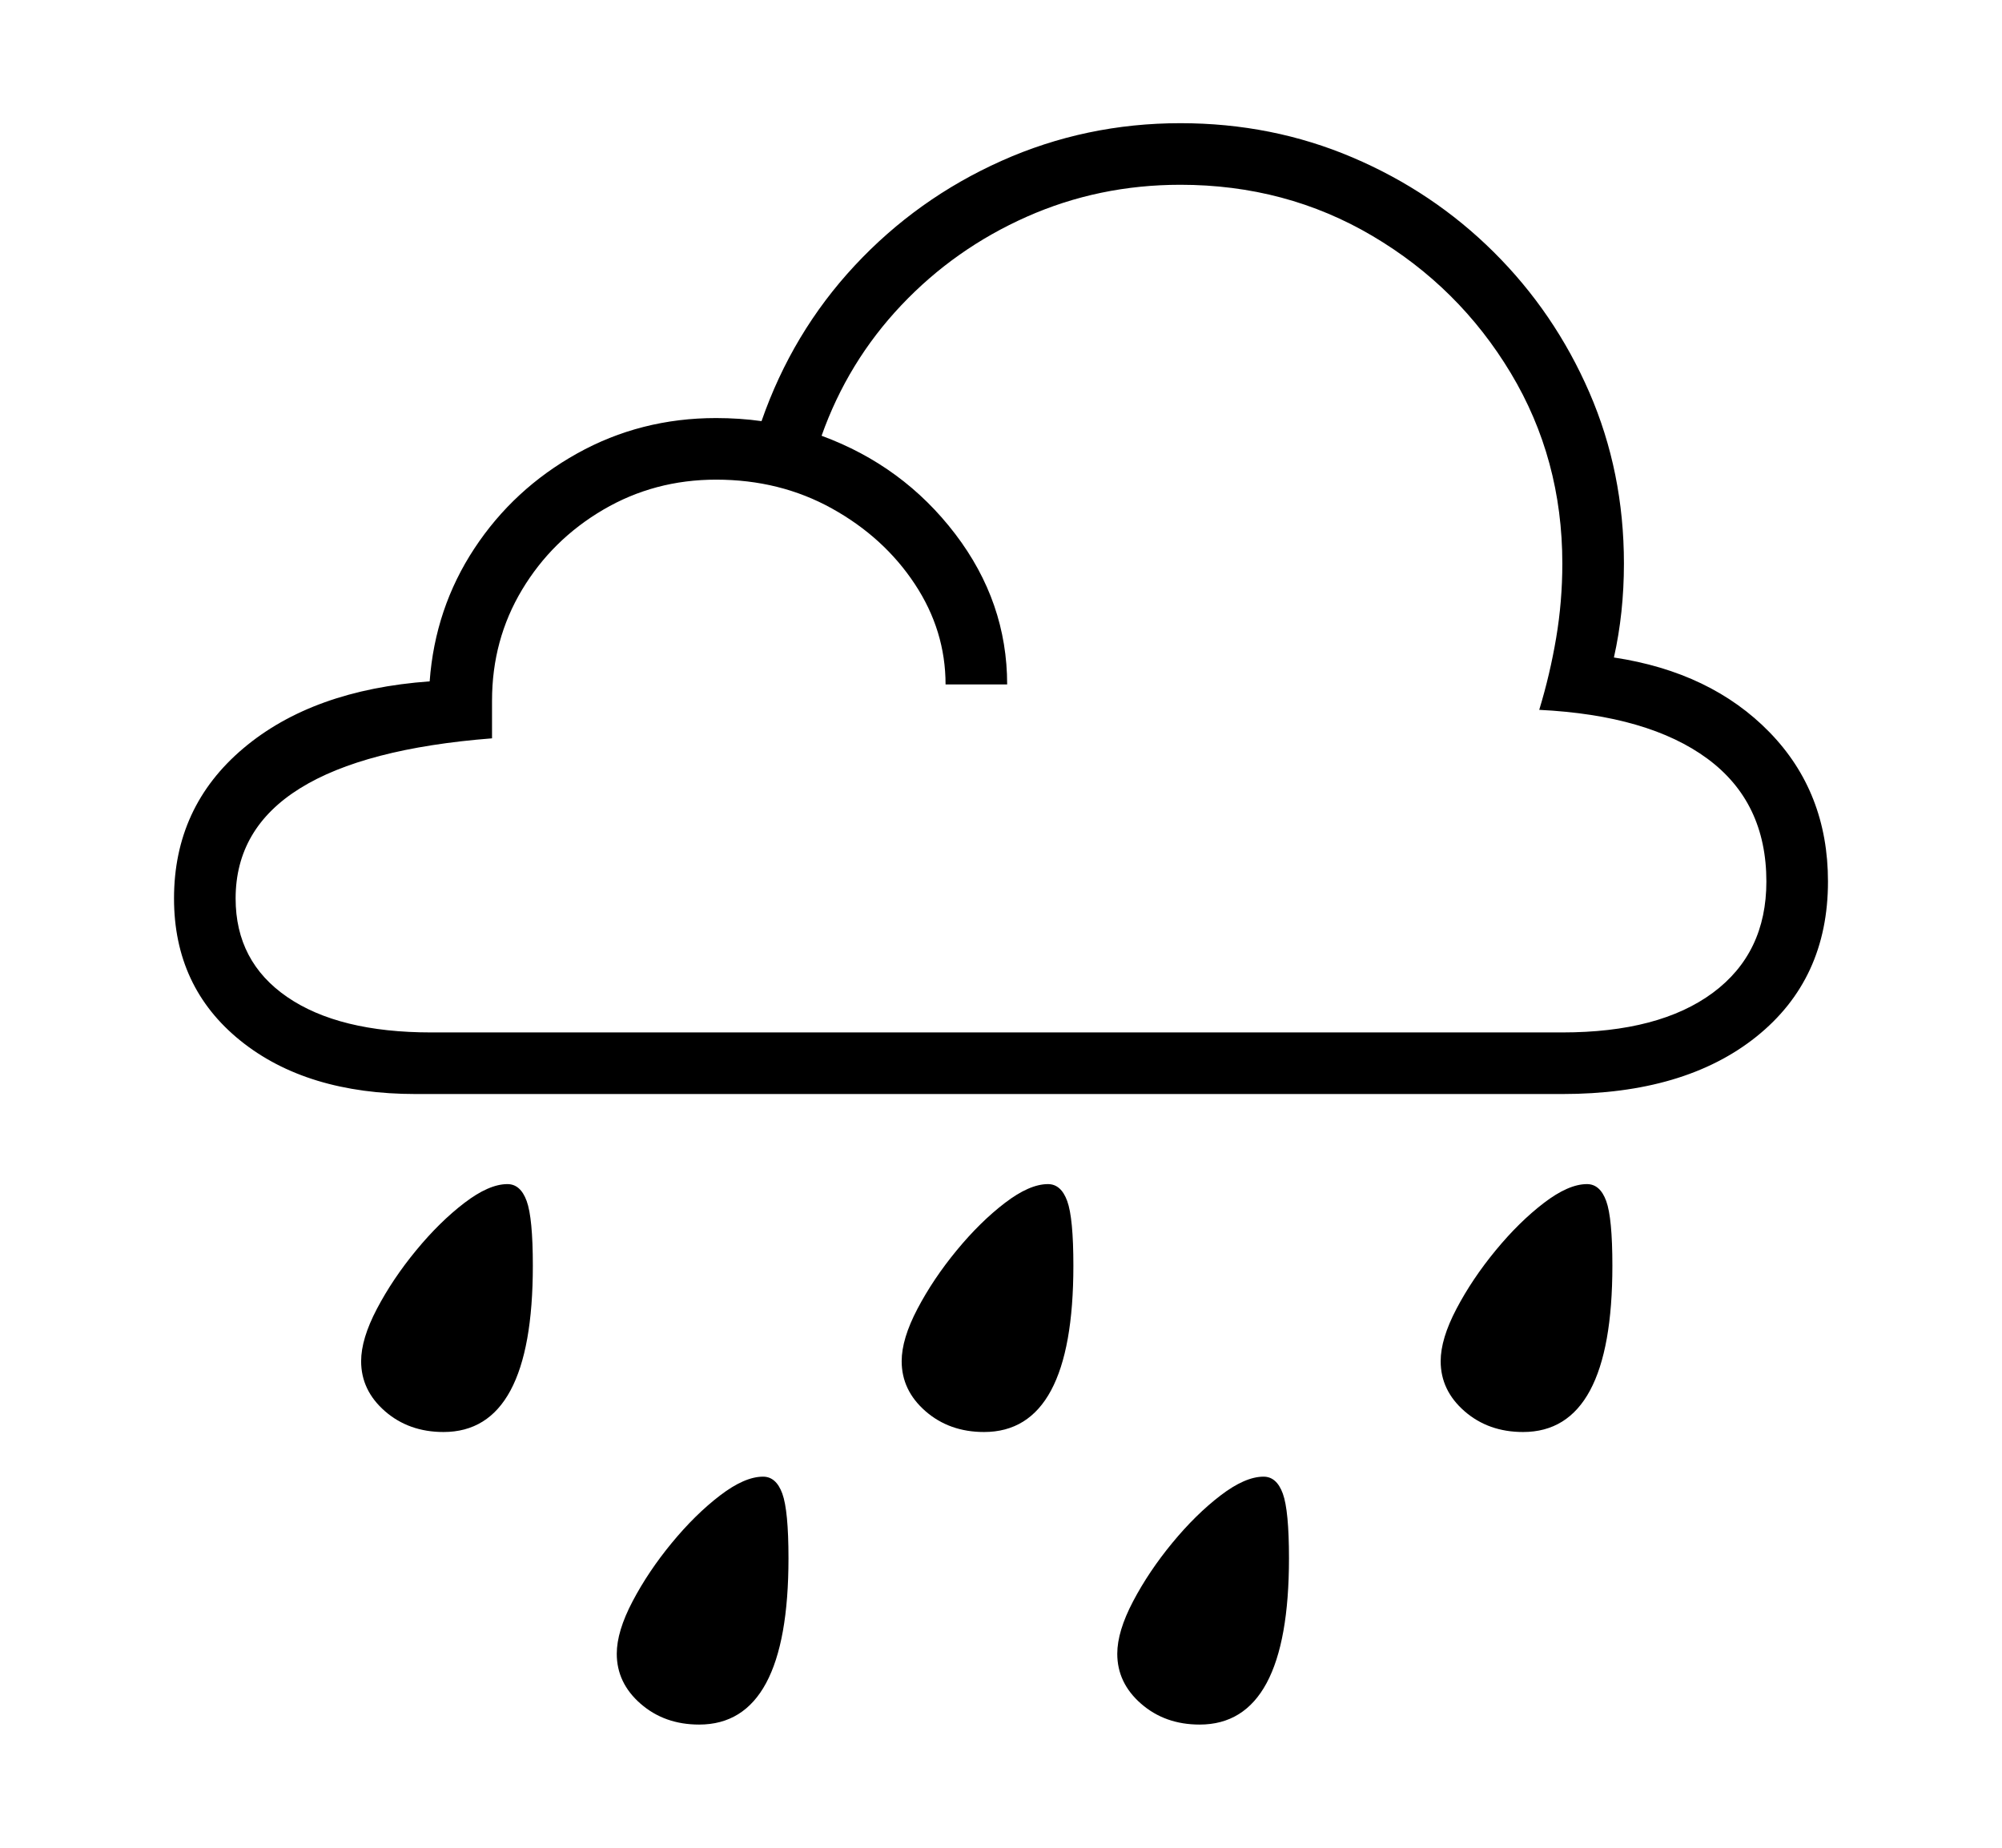 <svg xmlns="http://www.w3.org/2000/svg"
    viewBox="0 0 2600 2400">
  <!--
Copyright 2013, 2022 Google Inc. All Rights Reserved.
Noto is a trademark of Google Inc.
This Font Software is licensed under the SIL Open Font License, Version 1.1. This Font Software is distributed on an "AS IS" BASIS, WITHOUT WARRANTIES OR CONDITIONS OF ANY KIND, either express or implied. See the SIL Open Font License for the specific language, permissions and limitations governing your use of this Font Software.
http://scripts.sil.org/OFL
  -->
<path d="M2029 1421L540 1421Q398 1421 312 1351.5 226 1282 226 1167L226 1167Q226 1048 316 972 406 896 558 885L558 885Q565 790 616 712.5 667 635 749.5 589 832 543 930 543L930 543Q945 543 960 544 975 545 989 547L989 547Q1029 432 1110 345 1191 258 1300.5 209 1410 160 1533 160L1533 160Q1652 160 1756.5 204.5 1861 249 1940 327.5 2019 406 2064 509.5 2109 613 2109 732L2109 732Q2109 796 2096 854L2096 854Q2222 873 2298 951 2374 1029 2374 1145L2374 1145Q2374 1272 2281 1346.5 2188 1421 2029 1421L2029 1421ZM908 2240L908 2240Q863 2240 832 2213 801 2186 801 2148L801 2148Q801 2119 821.5 2080 842 2041 872.5 2004 903 1967 935 1942.5 967 1918 991 1918L991 1918Q1008 1918 1016 1940 1024 1962 1024 2024L1024 2024Q1024 2240 908 2240ZM576 1860L576 1860Q531 1860 500 1833 469 1806 469 1768L469 1768Q469 1739 489.5 1700 510 1661 540.5 1624 571 1587 603 1562.5 635 1538 659 1538L659 1538Q676 1538 684 1560 692 1582 692 1644L692 1644Q692 1860 576 1860ZM1558 2240L1558 2240Q1513 2240 1482 2213 1451 2186 1451 2148L1451 2148Q1451 2119 1471.5 2080 1492 2041 1522.5 2004 1553 1967 1585 1942.5 1617 1918 1641 1918L1641 1918Q1658 1918 1666 1940 1674 1962 1674 2024L1674 2024Q1674 2240 1558 2240ZM1278 1860L1278 1860Q1233 1860 1202 1833 1171 1806 1171 1768L1171 1768Q1171 1739 1191.5 1700 1212 1661 1242.5 1624 1273 1587 1305 1562.5 1337 1538 1361 1538L1361 1538Q1378 1538 1386 1560 1394 1582 1394 1644L1394 1644Q1394 1860 1278 1860ZM1978 1860L1978 1860Q1933 1860 1902 1833 1871 1806 1871 1768L1871 1768Q1871 1739 1891.5 1700 1912 1661 1942.5 1624 1973 1587 2005 1562.5 2037 1538 2061 1538L2061 1538Q2078 1538 2086 1560 2094 1582 2094 1644L2094 1644Q2094 1860 1978 1860ZM560 1341L560 1341 2029 1341Q2155 1341 2224.5 1289.5 2294 1238 2294 1145L2294 1145Q2294 1042 2217.5 985.5 2141 929 1999 922L1999 922Q2013 876 2021 828.5 2029 781 2029 732L2029 732Q2029 596 1962 484.5 1895 373 1782.5 306.5 1670 240 1533 240L1533 240Q1427 240 1333.5 281.5 1240 323 1170.5 396.5 1101 470 1067 566L1067 566Q1173 605 1240.5 693.5 1308 782 1308 889L1308 889 1228 889Q1228 819 1188 758.5 1148 698 1080.5 660.5 1013 623 930 623L930 623Q850 623 783.5 662 717 701 678 766 639 831 639 910L639 910 639 959Q473 972 389.5 1024 306 1076 306 1167L306 1167Q306 1249 373 1295 440 1341 560 1341Z"/>
</svg>